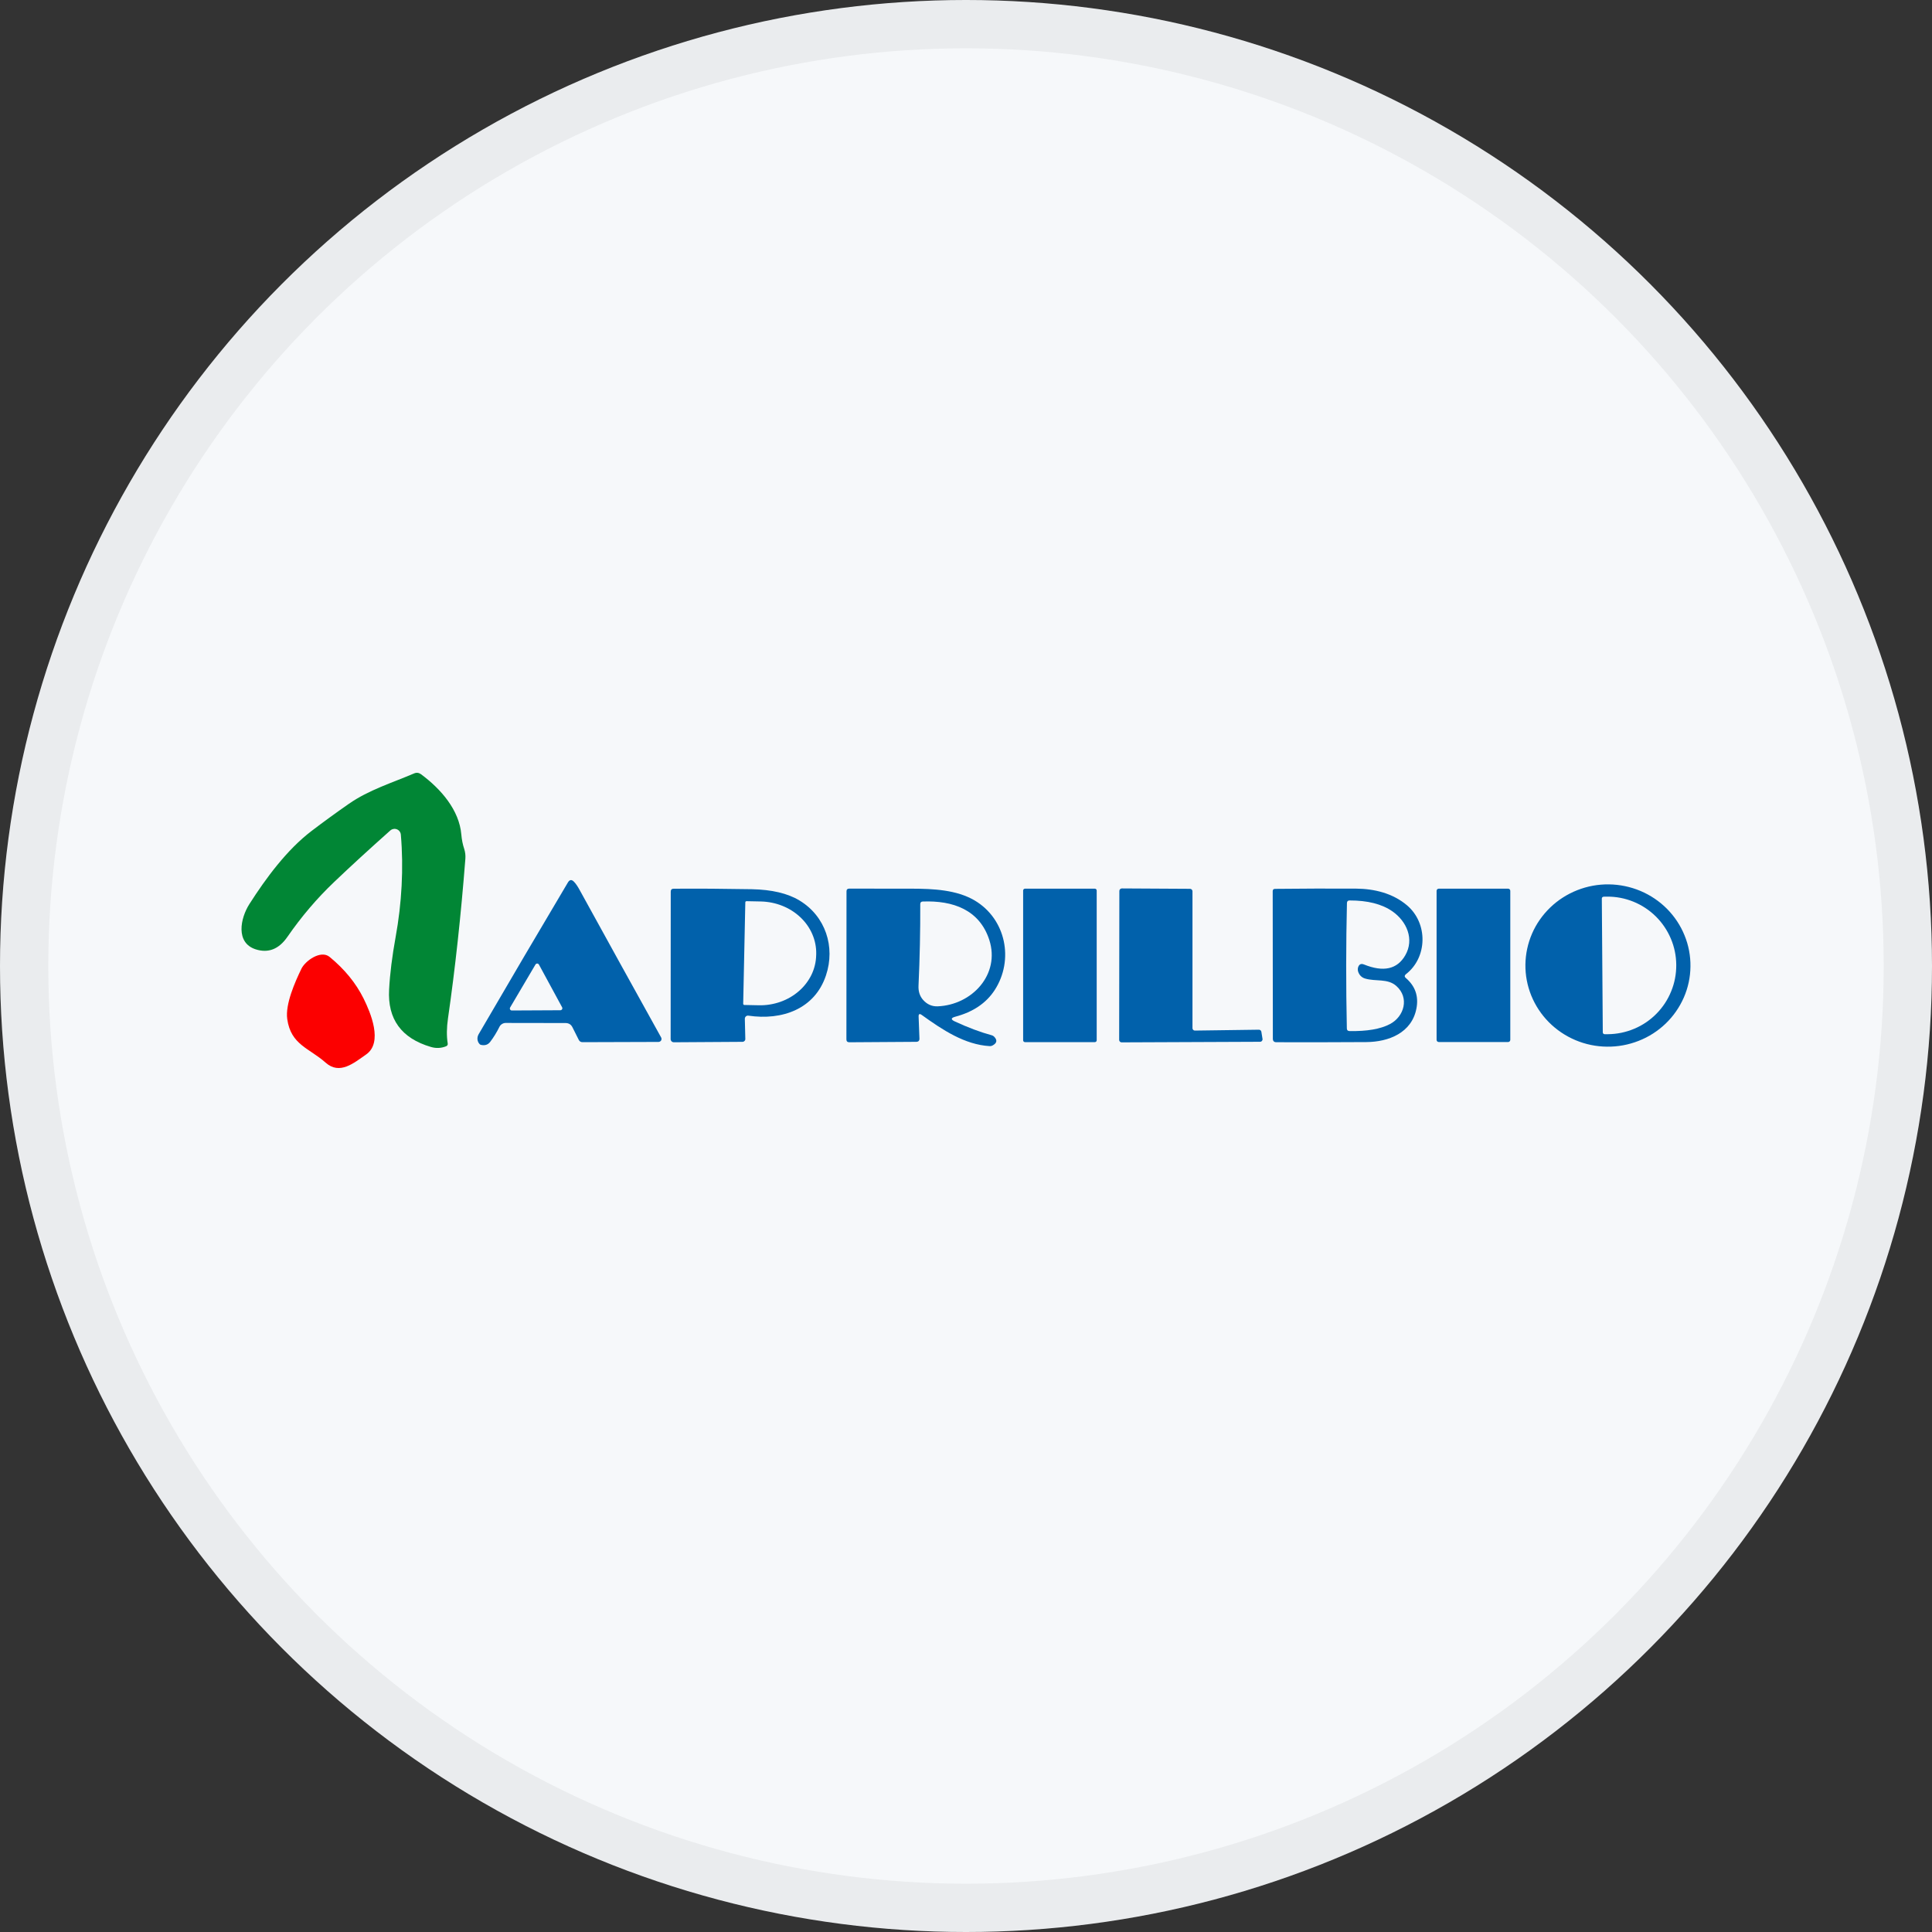 <svg width="40" height="40" viewBox="0 0 40 40" fill="none" xmlns="http://www.w3.org/2000/svg">
<rect x="0" y="0" width="40" height="40" fill="#333333" stroke="none"/>
<circle cx="20" cy="20" r="20" fill="#F6F8FA"/>
<path d="M8.299 17.281C8.297 17.257 8.289 17.234 8.274 17.214C8.26 17.194 8.24 17.179 8.217 17.17C8.195 17.161 8.17 17.158 8.146 17.163C8.122 17.167 8.1 17.177 8.081 17.194C7.644 17.583 7.255 17.939 6.916 18.263C6.564 18.598 6.242 18.975 5.951 19.396C5.774 19.652 5.555 19.738 5.294 19.655C4.873 19.52 4.975 19.011 5.165 18.715C5.505 18.183 5.939 17.593 6.452 17.203C6.696 17.017 6.953 16.83 7.223 16.642C7.637 16.354 8.12 16.207 8.573 16.013C8.624 15.991 8.672 15.997 8.717 16.03C9.132 16.337 9.508 16.773 9.551 17.276C9.56 17.383 9.58 17.484 9.612 17.579C9.632 17.643 9.64 17.709 9.635 17.778C9.543 18.957 9.423 20.059 9.275 21.085C9.247 21.278 9.245 21.45 9.269 21.601C9.274 21.63 9.263 21.65 9.236 21.662C9.134 21.703 9.029 21.708 8.921 21.676C8.31 21.496 8.022 21.1 8.056 20.488C8.073 20.161 8.119 19.798 8.191 19.4C8.318 18.704 8.359 17.972 8.299 17.281Z" fill="#018635"/>
<path d="M10.341 21.258C10.283 21.376 10.218 21.48 10.148 21.572C10.102 21.631 10.039 21.651 9.958 21.633C9.948 21.631 9.939 21.626 9.932 21.619C9.906 21.593 9.89 21.559 9.886 21.522C9.882 21.485 9.89 21.447 9.909 21.414C10.553 20.308 11.169 19.261 11.757 18.272C11.793 18.21 11.836 18.205 11.885 18.257C11.92 18.293 11.958 18.348 11.998 18.421C12.553 19.43 13.116 20.45 13.689 21.481C13.694 21.491 13.696 21.501 13.696 21.511C13.696 21.522 13.693 21.532 13.688 21.541C13.682 21.55 13.675 21.558 13.665 21.563C13.656 21.569 13.646 21.571 13.635 21.572L12.061 21.577C12.025 21.577 11.998 21.561 11.982 21.528L11.852 21.269C11.823 21.211 11.777 21.182 11.712 21.181L10.468 21.179C10.442 21.179 10.416 21.187 10.394 21.201C10.371 21.215 10.353 21.234 10.341 21.258ZM11.159 19.972C11.155 19.965 11.15 19.959 11.144 19.956C11.138 19.952 11.131 19.949 11.123 19.949C11.116 19.949 11.108 19.951 11.102 19.954C11.096 19.958 11.09 19.963 11.086 19.97L10.561 20.86C10.558 20.866 10.556 20.873 10.556 20.88C10.556 20.887 10.558 20.895 10.561 20.901C10.565 20.907 10.57 20.912 10.576 20.916C10.583 20.919 10.59 20.921 10.597 20.921L11.602 20.916C11.609 20.916 11.616 20.914 11.622 20.91C11.628 20.907 11.633 20.902 11.637 20.896C11.641 20.89 11.643 20.883 11.643 20.875C11.643 20.868 11.641 20.861 11.638 20.855L11.159 19.972Z" fill="#0161AB"/>
<path d="M34.999 20.011C34.997 20.232 34.95 20.45 34.862 20.652C34.773 20.855 34.645 21.039 34.485 21.193C34.324 21.347 34.134 21.469 33.926 21.55C33.717 21.632 33.495 21.673 33.27 21.67C33.046 21.668 32.824 21.622 32.618 21.535C32.412 21.448 32.225 21.322 32.068 21.164C31.911 21.006 31.788 20.819 31.704 20.614C31.621 20.409 31.579 20.19 31.582 19.969C31.585 19.749 31.632 19.531 31.72 19.328C31.808 19.125 31.937 18.942 32.097 18.788C32.258 18.633 32.448 18.512 32.656 18.43C32.864 18.348 33.087 18.307 33.311 18.31C33.536 18.313 33.757 18.359 33.964 18.446C34.17 18.533 34.357 18.659 34.514 18.817C34.67 18.975 34.794 19.162 34.877 19.367C34.961 19.572 35.002 19.791 34.999 20.011ZM33.164 18.604L33.184 21.373C33.184 21.384 33.188 21.393 33.195 21.401C33.203 21.408 33.212 21.412 33.223 21.412L33.292 21.412C33.479 21.41 33.663 21.372 33.836 21.299C34.008 21.227 34.164 21.121 34.295 20.988C34.426 20.855 34.53 20.698 34.6 20.524C34.671 20.352 34.706 20.166 34.705 19.98V19.976C34.704 19.789 34.666 19.605 34.593 19.433C34.52 19.261 34.414 19.104 34.281 18.973C34.148 18.842 33.99 18.738 33.817 18.668C33.644 18.598 33.459 18.562 33.272 18.564L33.203 18.565C33.193 18.565 33.183 18.569 33.175 18.576C33.168 18.584 33.164 18.593 33.164 18.604Z" fill="#0161AB"/>
<path d="M15.421 21.092L15.431 21.51C15.431 21.518 15.43 21.526 15.427 21.533C15.424 21.54 15.42 21.547 15.414 21.552C15.409 21.558 15.402 21.562 15.395 21.565C15.388 21.568 15.381 21.57 15.373 21.57L13.952 21.579C13.943 21.579 13.934 21.577 13.926 21.574C13.918 21.571 13.911 21.566 13.904 21.56C13.898 21.554 13.893 21.546 13.89 21.538C13.886 21.53 13.885 21.522 13.885 21.513L13.887 18.46C13.887 18.421 13.907 18.4 13.947 18.4C14.46 18.396 14.998 18.4 15.562 18.41C15.979 18.418 16.309 18.496 16.553 18.644C17.09 18.968 17.299 19.603 17.101 20.194C16.869 20.892 16.192 21.131 15.494 21.028C15.485 21.026 15.476 21.027 15.467 21.03C15.458 21.032 15.45 21.037 15.443 21.043C15.436 21.049 15.431 21.057 15.427 21.065C15.423 21.074 15.421 21.083 15.421 21.092ZM15.431 18.682L15.387 20.782C15.387 20.785 15.388 20.788 15.389 20.791C15.39 20.794 15.392 20.797 15.394 20.799C15.396 20.802 15.398 20.804 15.401 20.805C15.404 20.806 15.407 20.807 15.411 20.807L15.708 20.813C15.861 20.817 16.014 20.792 16.157 20.742C16.299 20.692 16.43 20.616 16.54 20.52C16.651 20.424 16.739 20.308 16.801 20.181C16.862 20.054 16.895 19.916 16.898 19.777L16.899 19.749C16.904 19.468 16.787 19.195 16.572 18.992C16.357 18.788 16.062 18.671 15.753 18.664L15.455 18.658C15.449 18.658 15.443 18.66 15.438 18.665C15.434 18.669 15.431 18.676 15.431 18.682Z" fill="#0161AB"/>
<path d="M19.019 21.048L19.036 21.5C19.038 21.546 19.016 21.569 18.97 21.57L17.586 21.579C17.545 21.579 17.524 21.56 17.524 21.52L17.526 18.454C17.526 18.416 17.545 18.398 17.582 18.398C18.023 18.397 18.456 18.398 18.882 18.399C19.318 18.4 19.806 18.422 20.181 18.644C20.827 19.028 20.998 19.876 20.593 20.5C20.418 20.768 20.147 20.952 19.778 21.05C19.685 21.075 19.682 21.108 19.769 21.148C20.043 21.275 20.297 21.37 20.532 21.434C20.554 21.44 20.574 21.453 20.59 21.471C20.652 21.54 20.638 21.599 20.547 21.647C20.53 21.656 20.51 21.66 20.491 21.659C19.971 21.628 19.513 21.322 19.083 21.013C19.038 20.981 19.017 20.993 19.019 21.048ZM20.483 19.462C20.28 18.833 19.727 18.641 19.105 18.665C19.07 18.666 19.053 18.684 19.053 18.72C19.055 19.272 19.043 19.834 19.017 20.406C19.011 20.524 19.042 20.622 19.11 20.7C19.193 20.794 19.293 20.839 19.412 20.835C20.125 20.807 20.711 20.174 20.483 19.462Z" fill="#0161AB"/>
<path d="M22.668 18.399H21.221C21.2 18.399 21.183 18.417 21.183 18.438V21.538C21.183 21.559 21.2 21.576 21.221 21.576H22.668C22.689 21.576 22.706 21.559 22.706 21.538V18.438C22.706 18.417 22.689 18.399 22.668 18.399Z" fill="#0161AB"/>
<path d="M26.115 21.361L26.139 21.509C26.14 21.516 26.14 21.524 26.138 21.531C26.136 21.538 26.132 21.545 26.128 21.55C26.123 21.556 26.117 21.561 26.11 21.564C26.103 21.567 26.096 21.569 26.088 21.569L23.223 21.581C23.209 21.581 23.196 21.576 23.186 21.566C23.176 21.556 23.171 21.543 23.171 21.529L23.175 18.446C23.175 18.439 23.177 18.432 23.179 18.426C23.182 18.42 23.186 18.414 23.191 18.409C23.195 18.404 23.201 18.401 23.207 18.398C23.214 18.395 23.22 18.394 23.227 18.394L24.638 18.402C24.651 18.402 24.665 18.407 24.674 18.417C24.684 18.427 24.689 18.44 24.689 18.454L24.689 21.285C24.689 21.292 24.69 21.299 24.693 21.306C24.695 21.312 24.699 21.318 24.704 21.323C24.709 21.327 24.715 21.331 24.721 21.334C24.727 21.336 24.734 21.337 24.741 21.337L26.063 21.319C26.076 21.318 26.088 21.323 26.097 21.331C26.107 21.338 26.113 21.349 26.115 21.361Z" fill="#0161AB"/>
<path d="M29.108 20.25C29.302 20.417 29.375 20.628 29.325 20.883C29.228 21.382 28.754 21.572 28.289 21.575C27.634 21.579 27.013 21.58 26.425 21.578C26.377 21.578 26.353 21.553 26.353 21.505L26.35 18.452C26.35 18.42 26.365 18.404 26.397 18.403C26.96 18.397 27.519 18.395 28.074 18.398C28.459 18.401 28.837 18.495 29.131 18.744C29.57 19.117 29.553 19.825 29.11 20.168C29.076 20.195 29.075 20.223 29.108 20.25ZM28.118 20.027C28.139 19.963 28.18 19.944 28.241 19.969C28.643 20.131 28.927 20.068 29.094 19.78C29.288 19.444 29.123 19.074 28.829 18.869C28.611 18.717 28.315 18.642 27.941 18.643C27.906 18.643 27.888 18.661 27.887 18.697C27.867 19.543 27.866 20.408 27.885 21.293C27.886 21.328 27.903 21.345 27.938 21.347C28.3 21.354 28.581 21.306 28.778 21.202C29.074 21.046 29.184 20.656 28.909 20.413C28.727 20.252 28.483 20.326 28.261 20.259C28.227 20.249 28.195 20.23 28.17 20.204C28.145 20.178 28.127 20.145 28.117 20.11C28.11 20.082 28.11 20.055 28.118 20.027Z" fill="#0161AB"/>
<path d="M31.224 18.399H29.788C29.763 18.399 29.743 18.419 29.743 18.444V21.529C29.743 21.554 29.763 21.574 29.788 21.574H31.224C31.249 21.574 31.269 21.554 31.269 21.529V18.444C31.269 18.419 31.249 18.399 31.224 18.399Z" fill="#0161AB"/>
<path d="M7.527 20.672C7.669 20.959 7.939 21.586 7.577 21.834C7.328 22.007 7.033 22.261 6.742 22.001C6.401 21.698 6.022 21.633 5.947 21.098C5.904 20.791 6.107 20.332 6.24 20.058C6.32 19.891 6.642 19.663 6.823 19.811C7.132 20.064 7.367 20.351 7.527 20.672Z" fill="#FC0000"/>
<circle cx="20" cy="20" r="19.5" stroke="black" stroke-opacity="0.05"/>
</svg>
